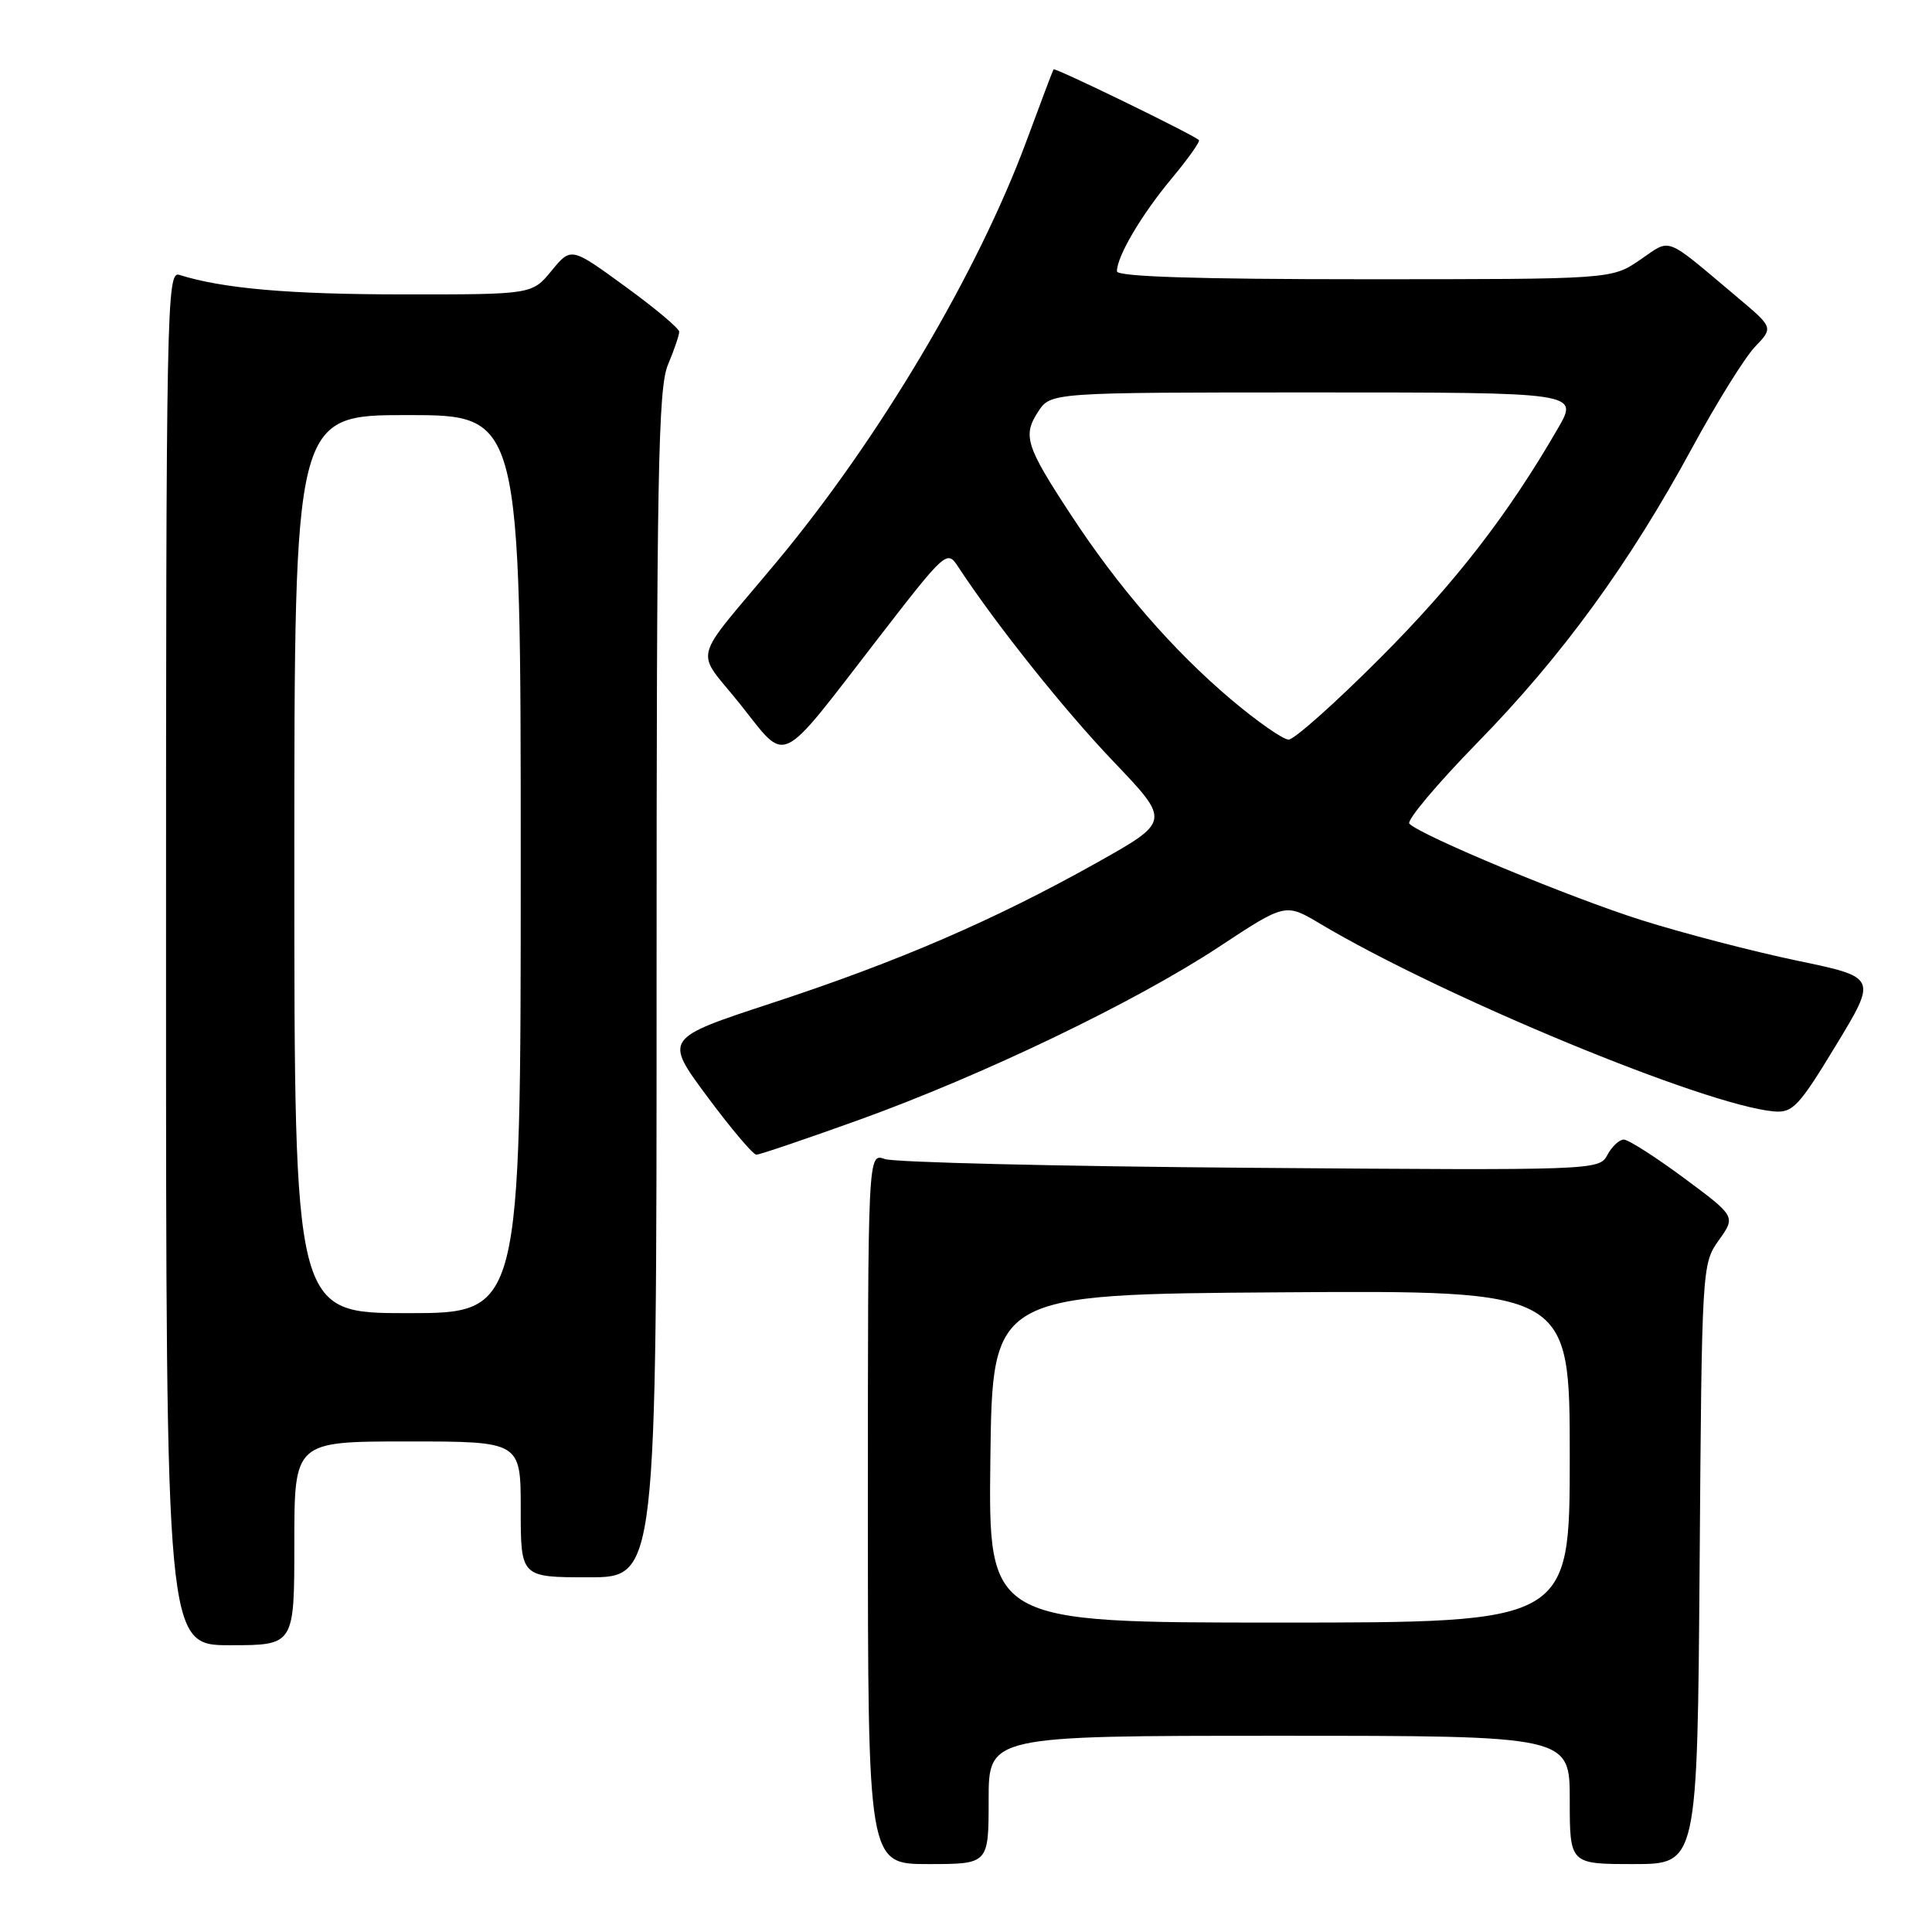 <?xml version="1.0" encoding="UTF-8" standalone="no"?>
<!DOCTYPE svg PUBLIC "-//W3C//DTD SVG 1.1//EN" "http://www.w3.org/Graphics/SVG/1.1/DTD/svg11.dtd" >
<svg xmlns="http://www.w3.org/2000/svg" xmlns:xlink="http://www.w3.org/1999/xlink" version="1.1" viewBox="0 0 256 256">
 <g >
 <path fill="currentColor"
d=" M 131.00 238.50 C 131.00 230.00 131.00 230.00 169.50 230.00 C 208.00 230.00 208.00 230.00 208.00 238.50 C 208.00 247.00 208.00 247.00 216.46 247.00 C 224.91 247.00 224.91 247.00 225.21 207.25 C 225.50 167.85 225.52 167.47 227.75 164.34 C 230.00 161.19 230.00 161.19 223.13 156.09 C 219.35 153.29 215.76 151.00 215.16 151.00 C 214.56 151.00 213.58 151.92 212.98 153.05 C 211.89 155.07 211.38 155.09 165.69 154.74 C 140.29 154.55 118.49 154.02 117.25 153.58 C 115.00 152.77 115.00 152.77 115.00 199.88 C 115.00 247.00 115.00 247.00 123.00 247.00 C 131.00 247.00 131.00 247.00 131.00 238.50 Z  M 39.00 204.50 C 39.00 191.00 39.00 191.00 54.00 191.00 C 69.00 191.00 69.00 191.00 69.00 200.00 C 69.00 209.00 69.00 209.00 78.00 209.00 C 87.00 209.00 87.00 209.00 87.00 130.47 C 87.00 62.92 87.21 51.43 88.50 48.35 C 89.33 46.37 90.00 44.40 90.00 43.96 C 90.00 43.52 86.77 40.81 82.83 37.95 C 75.67 32.73 75.67 32.73 73.08 35.88 C 70.50 39.02 70.50 39.02 53.39 39.01 C 38.28 39.00 29.54 38.24 23.75 36.42 C 22.09 35.89 22.00 40.66 22.00 126.93 C 22.00 218.00 22.00 218.00 30.50 218.00 C 39.00 218.00 39.00 218.00 39.00 204.50 Z  M 113.77 148.41 C 130.28 142.46 150.34 132.82 161.48 125.49 C 170.32 119.66 170.32 119.66 174.91 122.39 C 191.17 132.08 226.06 146.51 235.08 147.27 C 237.55 147.48 238.38 146.58 243.28 138.50 C 248.74 129.50 248.74 129.50 238.12 127.29 C 232.28 126.07 223.02 123.66 217.53 121.93 C 208.10 118.96 188.37 110.76 186.75 109.15 C 186.34 108.73 190.39 103.91 195.75 98.42 C 206.98 86.94 215.88 74.72 224.23 59.32 C 227.46 53.37 231.20 47.36 232.54 45.96 C 234.98 43.41 234.98 43.41 230.28 39.45 C 220.34 31.10 221.54 31.56 217.29 34.45 C 213.54 37.00 213.54 37.00 180.77 37.00 C 158.56 37.00 148.00 36.66 148.00 35.95 C 148.00 33.97 151.22 28.50 155.22 23.69 C 157.42 21.05 159.06 18.74 158.86 18.56 C 157.99 17.77 139.77 8.91 139.60 9.19 C 139.49 9.36 137.91 13.55 136.08 18.50 C 129.60 36.08 116.53 58.12 102.89 74.48 C 91.40 88.26 92.04 85.74 98.10 93.34 C 104.40 101.24 102.96 101.92 116.24 84.74 C 125.37 72.93 125.48 72.84 126.98 75.13 C 131.95 82.71 141.03 94.10 147.57 100.94 C 155.10 108.83 155.10 108.83 145.30 114.33 C 131.81 121.89 119.05 127.41 102.25 132.92 C 88.00 137.60 88.00 137.60 93.71 145.30 C 96.85 149.53 99.78 153.00 100.22 153.00 C 100.67 153.00 106.76 150.93 113.77 148.41 Z  M 131.23 193.25 C 131.50 171.50 131.50 171.50 169.75 171.24 C 208.00 170.98 208.00 170.98 208.00 192.99 C 208.00 215.00 208.00 215.00 169.48 215.00 C 130.96 215.00 130.96 215.00 131.23 193.25 Z  M 39.00 114.50 C 39.00 55.00 39.00 55.00 54.00 55.00 C 69.00 55.00 69.00 55.00 69.00 114.50 C 69.00 174.00 69.00 174.00 54.00 174.00 C 39.00 174.00 39.00 174.00 39.00 114.50 Z  M 163.11 92.67 C 155.41 86.15 148.21 77.85 141.89 68.20 C 135.92 59.10 135.49 57.72 137.56 54.55 C 139.23 52.00 139.23 52.00 174.21 52.00 C 209.19 52.00 209.19 52.00 206.44 56.75 C 199.82 68.20 192.83 77.23 182.82 87.25 C 176.92 93.16 171.49 98.00 170.75 98.00 C 170.01 98.00 166.58 95.60 163.11 92.67 Z "/>
</g>
</svg>